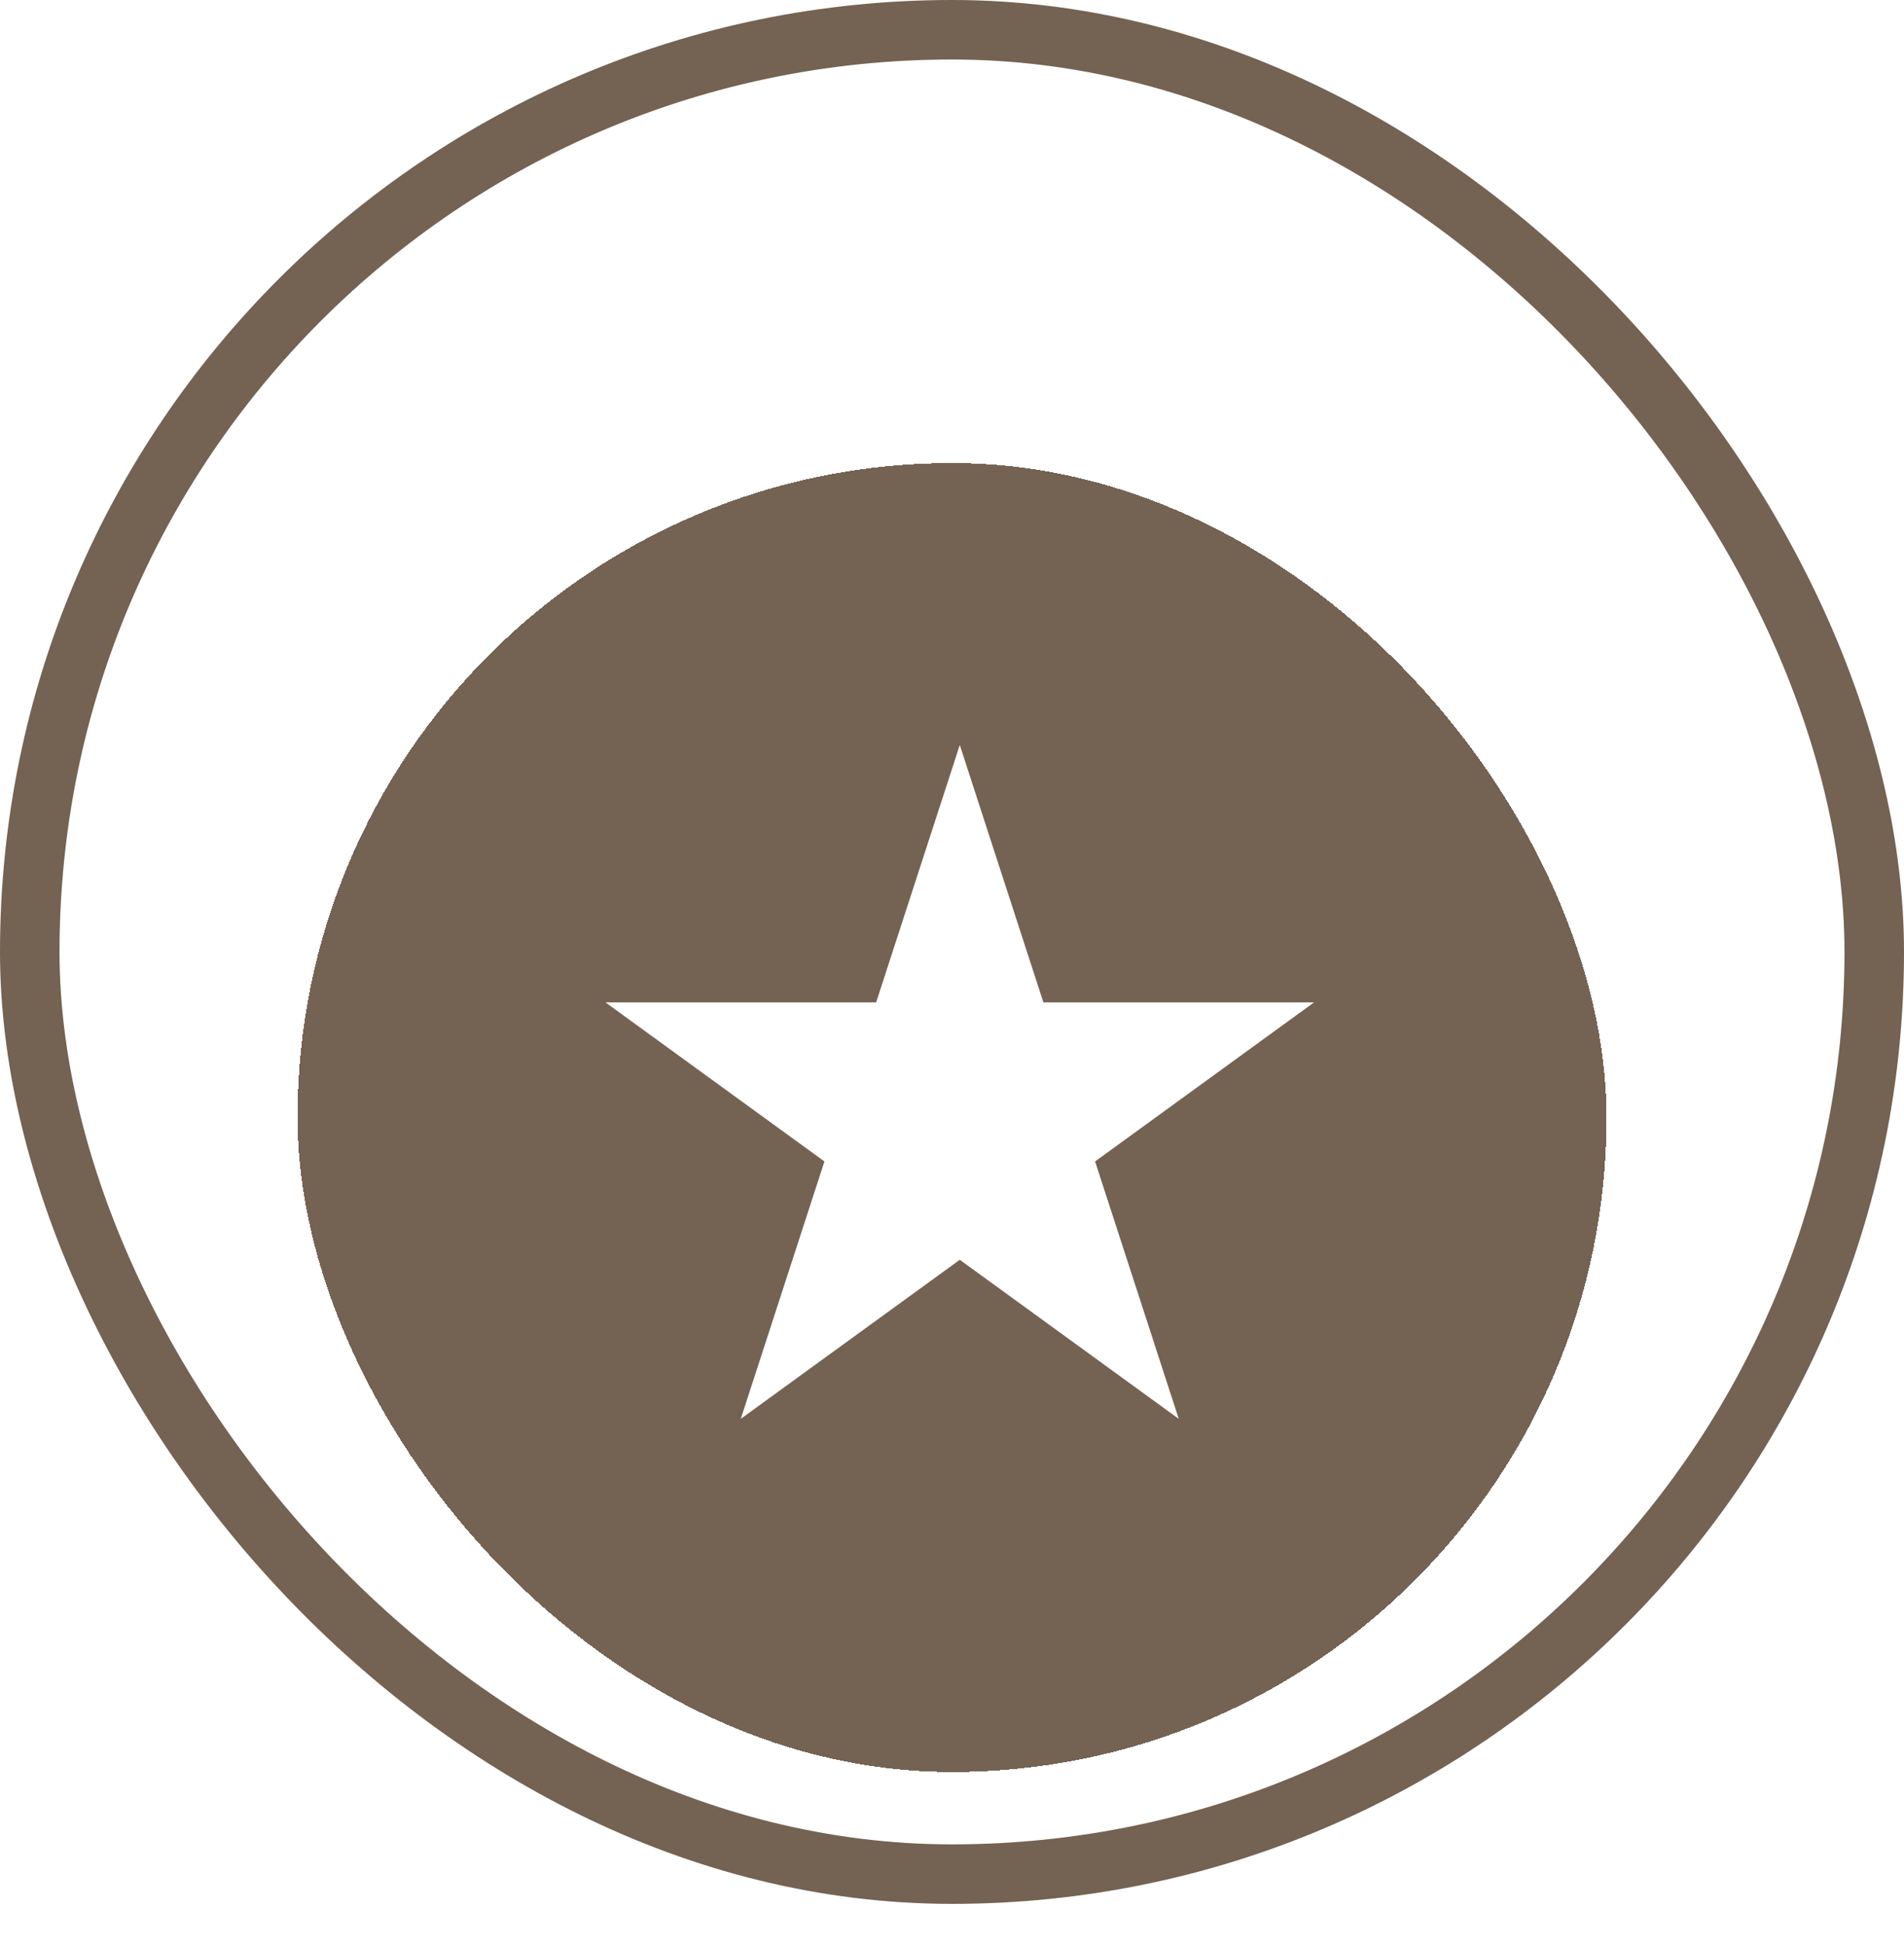 <svg width="46" height="47" viewBox="0 0 46 47" fill="none" xmlns="http://www.w3.org/2000/svg">
<rect x="0.719" y="0.719" width="44.562" height="44.562" rx="22.281" stroke="#746253" stroke-width="1.438"/>
<g filter="url(#filter0_d_141_1801)">
<rect x="7.188" y="7.188" width="31.625" height="31.625" rx="15.812" fill="#746253" shape-rendering="crispEdges"/>
<path d="M23.188 14L25.208 20.219H31.747L26.457 24.062L28.478 30.281L23.188 26.438L17.897 30.281L19.918 24.062L14.628 20.219H21.167L23.188 14Z" fill="white"/>
</g>
<defs>
<filter id="filter0_d_141_1801" x="3.188" y="7.188" width="39.625" height="39.625" filterUnits="userSpaceOnUse" color-interpolation-filters="sRGB">
<feFlood flood-opacity="0" result="BackgroundImageFix"/>
<feColorMatrix in="SourceAlpha" type="matrix" values="0 0 0 0 0 0 0 0 0 0 0 0 0 0 0 0 0 0 127 0" result="hardAlpha"/>
<feOffset dy="4"/>
<feGaussianBlur stdDeviation="2"/>
<feComposite in2="hardAlpha" operator="out"/>
<feColorMatrix type="matrix" values="0 0 0 0 0 0 0 0 0 0 0 0 0 0 0 0 0 0 0.25 0"/>
<feBlend mode="normal" in2="BackgroundImageFix" result="effect1_dropShadow_141_1801"/>
<feBlend mode="normal" in="SourceGraphic" in2="effect1_dropShadow_141_1801" result="shape"/>
</filter>
</defs>
</svg>
